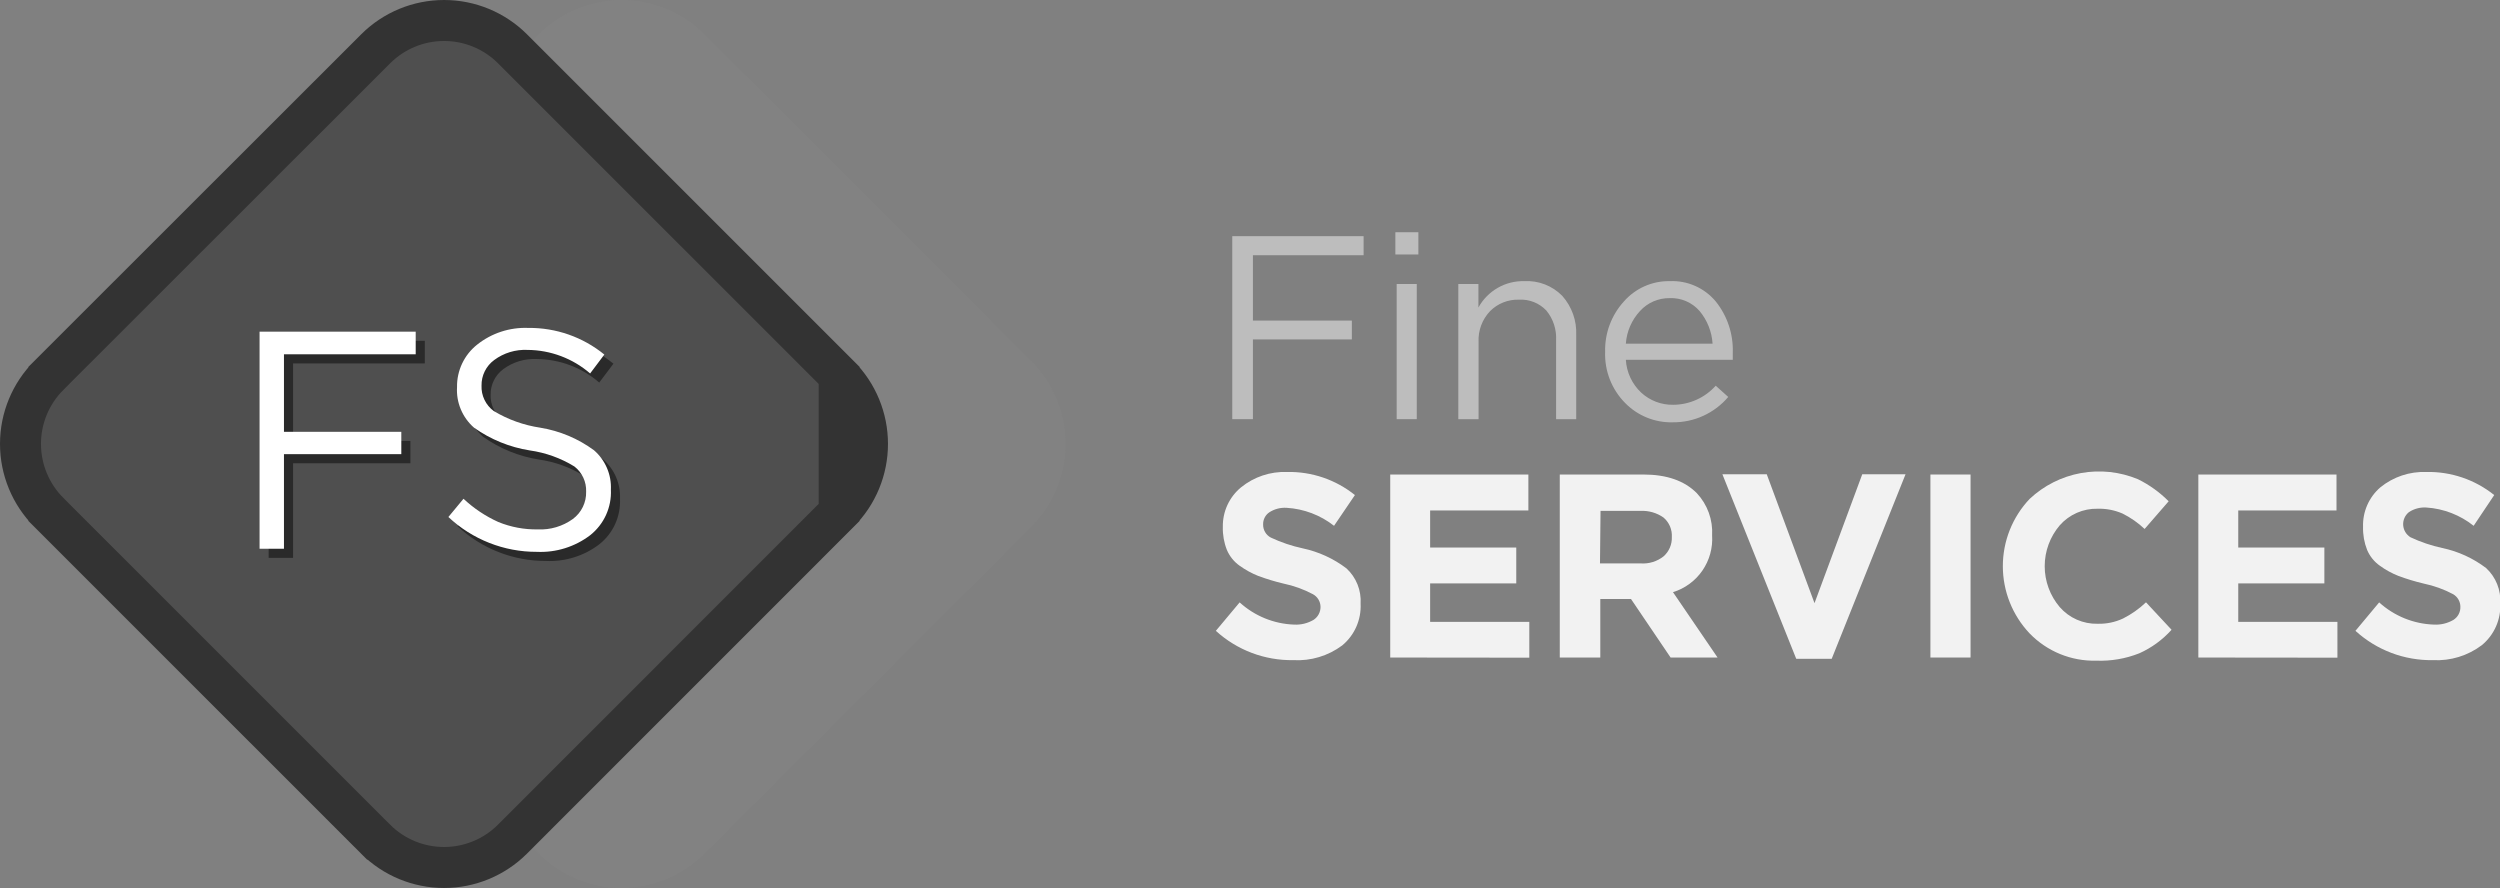 <svg width="183" height="65" viewBox="0 0 183 65" fill="none" xmlns="http://www.w3.org/2000/svg">
<rect x="0" y="0" width="183" height="65" fill="#808080" stroke="none"/>
<g clip-path="url(#clip0_44:115)">
<path d="M75.488 26.423C77.097 28.035 78 30.218 78 32.494C78 34.771 77.097 36.954 75.488 38.566L63.528 50.529L51.568 62.493C49.958 64.098 47.777 65 45.504 65C43.23 65 41.05 64.098 39.44 62.493L15.512 38.566C13.903 36.954 13 34.771 13 32.494C13 30.218 13.903 28.035 15.512 26.423L39.44 2.511C41.05 0.903 43.232 0 45.507 0C47.783 0 49.965 0.903 51.575 2.511L75.488 26.423Z" fill="#828282"/>
<path d="M90.202 30.683V17.287H99.815V18.683H91.713V23.467H98.955V24.846H91.713V30.683H90.202Z" fill="#BDBDBD"/>
<path d="M102.141 18.627V17H103.826V18.627H102.141ZM102.236 30.683V20.788H103.708V30.683H102.236Z" fill="#BDBDBD"/>
<path d="M106.748 30.683V20.788H108.22V22.51C108.55 21.909 109.04 21.411 109.635 21.07C110.229 20.729 110.906 20.56 111.591 20.58C112.103 20.552 112.615 20.634 113.092 20.821C113.57 21.007 114.002 21.293 114.361 21.66C115.063 22.451 115.428 23.485 115.378 24.542V30.683H113.906V24.902C113.948 24.114 113.693 23.339 113.192 22.73C112.935 22.459 112.621 22.247 112.274 22.11C111.927 21.973 111.554 21.914 111.181 21.936C110.79 21.924 110.4 21.992 110.037 22.138C109.673 22.283 109.344 22.502 109.068 22.78C108.785 23.08 108.564 23.433 108.42 23.82C108.276 24.207 108.212 24.619 108.231 25.032V30.683H106.748Z" fill="#BDBDBD"/>
<path d="M119.012 26.337C119.065 27.253 119.467 28.114 120.136 28.741C120.773 29.326 121.609 29.645 122.473 29.63C123.062 29.629 123.643 29.504 124.18 29.263C124.717 29.023 125.198 28.672 125.591 28.234L126.507 29.056C126.007 29.646 125.383 30.118 124.68 30.439C123.977 30.76 123.212 30.922 122.44 30.913C121.79 30.929 121.145 30.81 120.543 30.564C119.942 30.318 119.398 29.95 118.945 29.484C118.462 28.992 118.085 28.407 117.835 27.765C117.586 27.122 117.471 26.435 117.496 25.746C117.463 24.396 117.95 23.084 118.855 22.082C119.273 21.601 119.792 21.216 120.374 20.957C120.957 20.697 121.589 20.568 122.226 20.58C122.865 20.551 123.501 20.67 124.086 20.929C124.671 21.188 125.188 21.579 125.597 22.071C126.447 23.133 126.887 24.465 126.839 25.825C126.839 26.017 126.839 26.185 126.839 26.337H119.012ZM119.012 25.155H125.361C125.304 24.279 124.972 23.444 124.412 22.769C124.139 22.455 123.8 22.207 123.418 22.044C123.037 21.88 122.624 21.805 122.209 21.823C121.804 21.819 121.402 21.9 121.03 22.062C120.658 22.224 120.325 22.463 120.052 22.763C119.442 23.418 119.075 24.262 119.012 25.155Z" fill="#BDBDBD"/>
<path d="M94.674 48.322C92.579 48.357 90.55 47.59 89 46.177L90.742 44.095C91.838 45.092 93.251 45.669 94.731 45.721C95.226 45.747 95.718 45.627 96.146 45.378C96.306 45.275 96.438 45.134 96.528 44.966C96.618 44.799 96.665 44.612 96.663 44.421C96.661 44.23 96.608 44.044 96.509 43.88C96.41 43.717 96.269 43.583 96.101 43.493C95.422 43.133 94.696 42.872 93.944 42.716C93.315 42.567 92.696 42.379 92.09 42.153C91.615 41.962 91.164 41.714 90.747 41.416C90.333 41.125 90.008 40.723 89.809 40.256C89.597 39.719 89.496 39.145 89.511 38.568C89.501 38.016 89.616 37.469 89.846 36.968C90.077 36.468 90.418 36.025 90.843 35.675C91.793 34.903 92.991 34.504 94.214 34.549C96.016 34.511 97.774 35.109 99.18 36.238L97.652 38.489C96.655 37.706 95.444 37.247 94.18 37.172C93.732 37.142 93.287 37.259 92.91 37.504C92.769 37.6 92.654 37.731 92.575 37.883C92.497 38.035 92.457 38.205 92.461 38.377C92.454 38.575 92.502 38.772 92.602 38.944C92.701 39.117 92.847 39.257 93.023 39.35C93.768 39.7 94.55 39.965 95.354 40.138C96.519 40.385 97.614 40.886 98.562 41.607C98.915 41.934 99.192 42.335 99.371 42.782C99.549 43.229 99.626 43.71 99.596 44.191C99.624 44.77 99.517 45.348 99.283 45.879C99.049 46.409 98.694 46.878 98.248 47.247C97.219 48.013 95.954 48.394 94.674 48.322Z" fill="#F2F2F2"/>
<path d="M101.765 48.131V34.735H111.877V37.364H104.686V40.082H110.99V42.705H104.686V45.519H111.945V48.142L101.765 48.131Z" fill="#F2F2F2"/>
<path d="M114.175 48.131V34.735H120.305C122.001 34.735 123.301 35.189 124.204 36.097C124.591 36.51 124.89 36.997 125.083 37.529C125.276 38.062 125.359 38.627 125.327 39.193C125.385 40.107 125.134 41.014 124.614 41.768C124.095 42.521 123.336 43.078 122.462 43.346L125.726 48.131H122.288L119.389 43.847H117.142V48.131H114.175ZM117.119 41.242H120.097C120.704 41.285 121.306 41.098 121.782 40.718C121.979 40.542 122.134 40.324 122.237 40.081C122.339 39.838 122.388 39.575 122.378 39.311C122.394 39.041 122.347 38.772 122.241 38.523C122.134 38.275 121.972 38.055 121.766 37.881C121.273 37.537 120.68 37.367 120.08 37.397H117.159L117.119 41.242Z" fill="#F2F2F2"/>
<path d="M131.485 48.226L126.08 34.718H129.327L132.822 44.151L136.316 34.718H139.485L134.08 48.226H131.485Z" fill="#F2F2F2"/>
<path d="M141.306 48.131V34.735H144.244V48.131H141.306Z" fill="#F2F2F2"/>
<path d="M153.452 48.361C152.545 48.385 151.643 48.22 150.803 47.877C149.963 47.534 149.202 47.02 148.57 46.369C147.311 45.039 146.608 43.276 146.608 41.444C146.608 39.611 147.311 37.848 148.57 36.519C149.613 35.541 150.916 34.885 152.322 34.629C153.728 34.374 155.177 34.53 156.497 35.078C157.331 35.488 158.09 36.034 158.745 36.694L156.986 38.72C156.506 38.268 155.963 37.888 155.374 37.594C154.798 37.343 154.175 37.222 153.548 37.239C153.025 37.227 152.505 37.329 152.025 37.539C151.546 37.749 151.118 38.062 150.772 38.455C150.062 39.289 149.672 40.35 149.672 41.447C149.672 42.543 150.062 43.604 150.772 44.438C151.117 44.833 151.544 45.148 152.024 45.359C152.504 45.57 153.024 45.672 153.548 45.66C154.187 45.677 154.822 45.546 155.402 45.277C156.019 44.966 156.587 44.566 157.087 44.089L158.958 46.099C158.301 46.832 157.497 47.419 156.598 47.821C155.598 48.217 154.527 48.401 153.452 48.361Z" fill="#F2F2F2"/>
<path d="M160.919 48.131V34.735H171.032V37.364H163.84V40.082H170.144V42.705H163.84V45.519H171.099V48.142L160.919 48.131Z" fill="#F2F2F2"/>
<path d="M178.094 48.322C175.999 48.358 173.969 47.591 172.419 46.177L174.155 44.095C175.26 45.097 176.683 45.673 178.173 45.721C178.668 45.746 179.159 45.627 179.588 45.378C179.749 45.277 179.881 45.136 179.971 44.968C180.061 44.8 180.105 44.612 180.1 44.421C180.101 44.233 180.052 44.048 179.958 43.885C179.864 43.722 179.729 43.586 179.566 43.493C178.887 43.133 178.161 42.872 177.408 42.716C176.779 42.567 176.16 42.379 175.554 42.153C175.078 41.964 174.627 41.717 174.212 41.416C173.797 41.125 173.472 40.723 173.273 40.256C173.062 39.719 172.96 39.145 172.976 38.568C172.957 38.022 173.061 37.478 173.28 36.978C173.499 36.477 173.827 36.032 174.24 35.675C175.19 34.903 176.388 34.504 177.611 34.549C179.413 34.511 181.171 35.109 182.577 36.238L181.072 38.489C180.081 37.7 178.873 37.233 177.611 37.15C177.163 37.121 176.718 37.237 176.341 37.482C176.198 37.594 176.085 37.739 176.01 37.904C175.935 38.07 175.902 38.251 175.912 38.433C175.923 38.614 175.977 38.79 176.07 38.946C176.163 39.102 176.293 39.233 176.448 39.328C177.193 39.678 177.975 39.942 178.779 40.116C179.944 40.362 181.039 40.864 181.987 41.585C182.339 41.912 182.615 42.313 182.793 42.76C182.972 43.207 183.05 43.688 183.021 44.168C183.049 44.748 182.942 45.325 182.708 45.856C182.474 46.387 182.119 46.855 181.673 47.224C180.646 48 179.378 48.389 178.094 48.322Z" fill="#F2F2F2"/>
<path d="M63.5 32.494C63.5 30.616 62.755 28.814 61.428 27.484L63.5 32.494ZM63.5 32.494C63.5 34.373 62.755 36.175 61.428 37.505L63.5 32.494ZM37.515 3.572L61.427 27.483V37.506L49.467 49.469L37.508 61.431C37.508 61.431 37.507 61.432 37.507 61.432C36.179 62.756 34.379 63.5 32.504 63.5C30.628 63.5 28.828 62.756 27.5 61.431C27.5 61.431 27.499 61.431 27.499 61.431L3.573 37.506C3.573 37.506 3.573 37.506 3.573 37.505C2.246 36.176 1.5 34.373 1.5 32.494C1.5 30.616 2.245 28.814 3.573 27.484C3.573 27.483 3.573 27.483 3.573 27.483L27.5 3.572C27.5 3.572 27.5 3.572 27.5 3.572C28.829 2.245 30.63 1.5 32.507 1.5C34.385 1.5 36.186 2.245 37.515 3.572Z" fill="#4F4F4F" stroke="#333333" stroke-width="3"/>
<path d="M19.666 40.835V24.946H31.096V26.602H21.453V32.276H30.043V33.912H21.453V40.835H19.666Z" fill="#2A2A2A"/>
<path d="M39.966 41.062C37.561 41.071 35.243 40.159 33.488 38.512L34.594 37.177C35.346 37.881 36.208 38.456 37.147 38.879C38.063 39.252 39.044 39.436 40.033 39.42C40.949 39.464 41.853 39.195 42.598 38.659C42.91 38.428 43.161 38.126 43.33 37.777C43.5 37.428 43.583 37.044 43.571 36.656C43.585 36.302 43.514 35.951 43.364 35.63C43.215 35.31 42.991 35.03 42.712 34.813C41.715 34.201 40.604 33.801 39.446 33.638C37.977 33.406 36.581 32.837 35.368 31.976C34.947 31.61 34.615 31.151 34.399 30.636C34.183 30.121 34.088 29.563 34.121 29.005C34.112 28.408 34.24 27.817 34.495 27.277C34.75 26.738 35.127 26.264 35.594 25.894C36.654 25.052 37.981 24.618 39.333 24.672C41.36 24.649 43.332 25.338 44.904 26.622L43.864 28.003C42.59 26.904 40.968 26.294 39.286 26.281C38.41 26.238 37.546 26.5 36.84 27.022C36.548 27.237 36.312 27.519 36.151 27.844C35.99 28.169 35.908 28.528 35.914 28.891C35.9 29.251 35.973 29.609 36.129 29.934C36.285 30.259 36.518 30.54 36.807 30.754C37.854 31.381 39.013 31.796 40.219 31.976C41.639 32.208 42.984 32.773 44.144 33.625C44.556 33.981 44.882 34.426 45.097 34.927C45.312 35.428 45.41 35.971 45.384 36.516C45.413 37.152 45.291 37.786 45.027 38.366C44.762 38.945 44.364 39.453 43.864 39.847C42.747 40.697 41.367 41.126 39.966 41.062Z" fill="#2A2A2A"/>
<path d="M19 40.168V24.278H30.429V25.934H20.786V31.609H29.376V33.244H20.786V40.168H19Z" fill="white"/>
<path d="M39.299 40.395C36.895 40.404 34.577 39.491 32.822 37.844L33.928 36.509C34.679 37.214 35.542 37.789 36.48 38.212C37.396 38.585 38.378 38.769 39.366 38.752C40.282 38.796 41.187 38.528 41.932 37.991C42.243 37.761 42.494 37.458 42.664 37.109C42.833 36.761 42.916 36.376 42.905 35.988C42.918 35.635 42.847 35.283 42.698 34.963C42.548 34.642 42.324 34.362 42.045 34.146C41.049 33.534 39.937 33.134 38.78 32.971C37.311 32.738 35.915 32.169 34.701 31.308C34.28 30.942 33.949 30.483 33.733 29.968C33.516 29.453 33.421 28.895 33.455 28.337C33.445 27.74 33.573 27.149 33.828 26.609C34.084 26.07 34.46 25.596 34.928 25.226C35.988 24.384 37.314 23.951 38.666 24.004C40.694 23.981 42.666 24.671 44.238 25.954L43.198 27.336C41.924 26.236 40.301 25.626 38.62 25.613C37.743 25.571 36.88 25.832 36.174 26.355C35.882 26.57 35.645 26.851 35.484 27.177C35.323 27.502 35.242 27.861 35.248 28.224C35.233 28.584 35.307 28.942 35.463 29.267C35.618 29.591 35.851 29.873 36.141 30.087C37.187 30.713 38.346 31.128 39.553 31.308C40.973 31.54 42.318 32.105 43.478 32.957C43.89 33.313 44.216 33.759 44.43 34.26C44.645 34.76 44.743 35.304 44.717 35.848C44.747 36.484 44.624 37.119 44.36 37.698C44.096 38.277 43.697 38.785 43.198 39.18C42.08 40.029 40.701 40.459 39.299 40.395Z" fill="white"/>
</g>
<defs>
<clipPath id="clip0_44:115">
<rect width="183" height="65" fill="white"/>
</clipPath>
</defs>
</svg>
